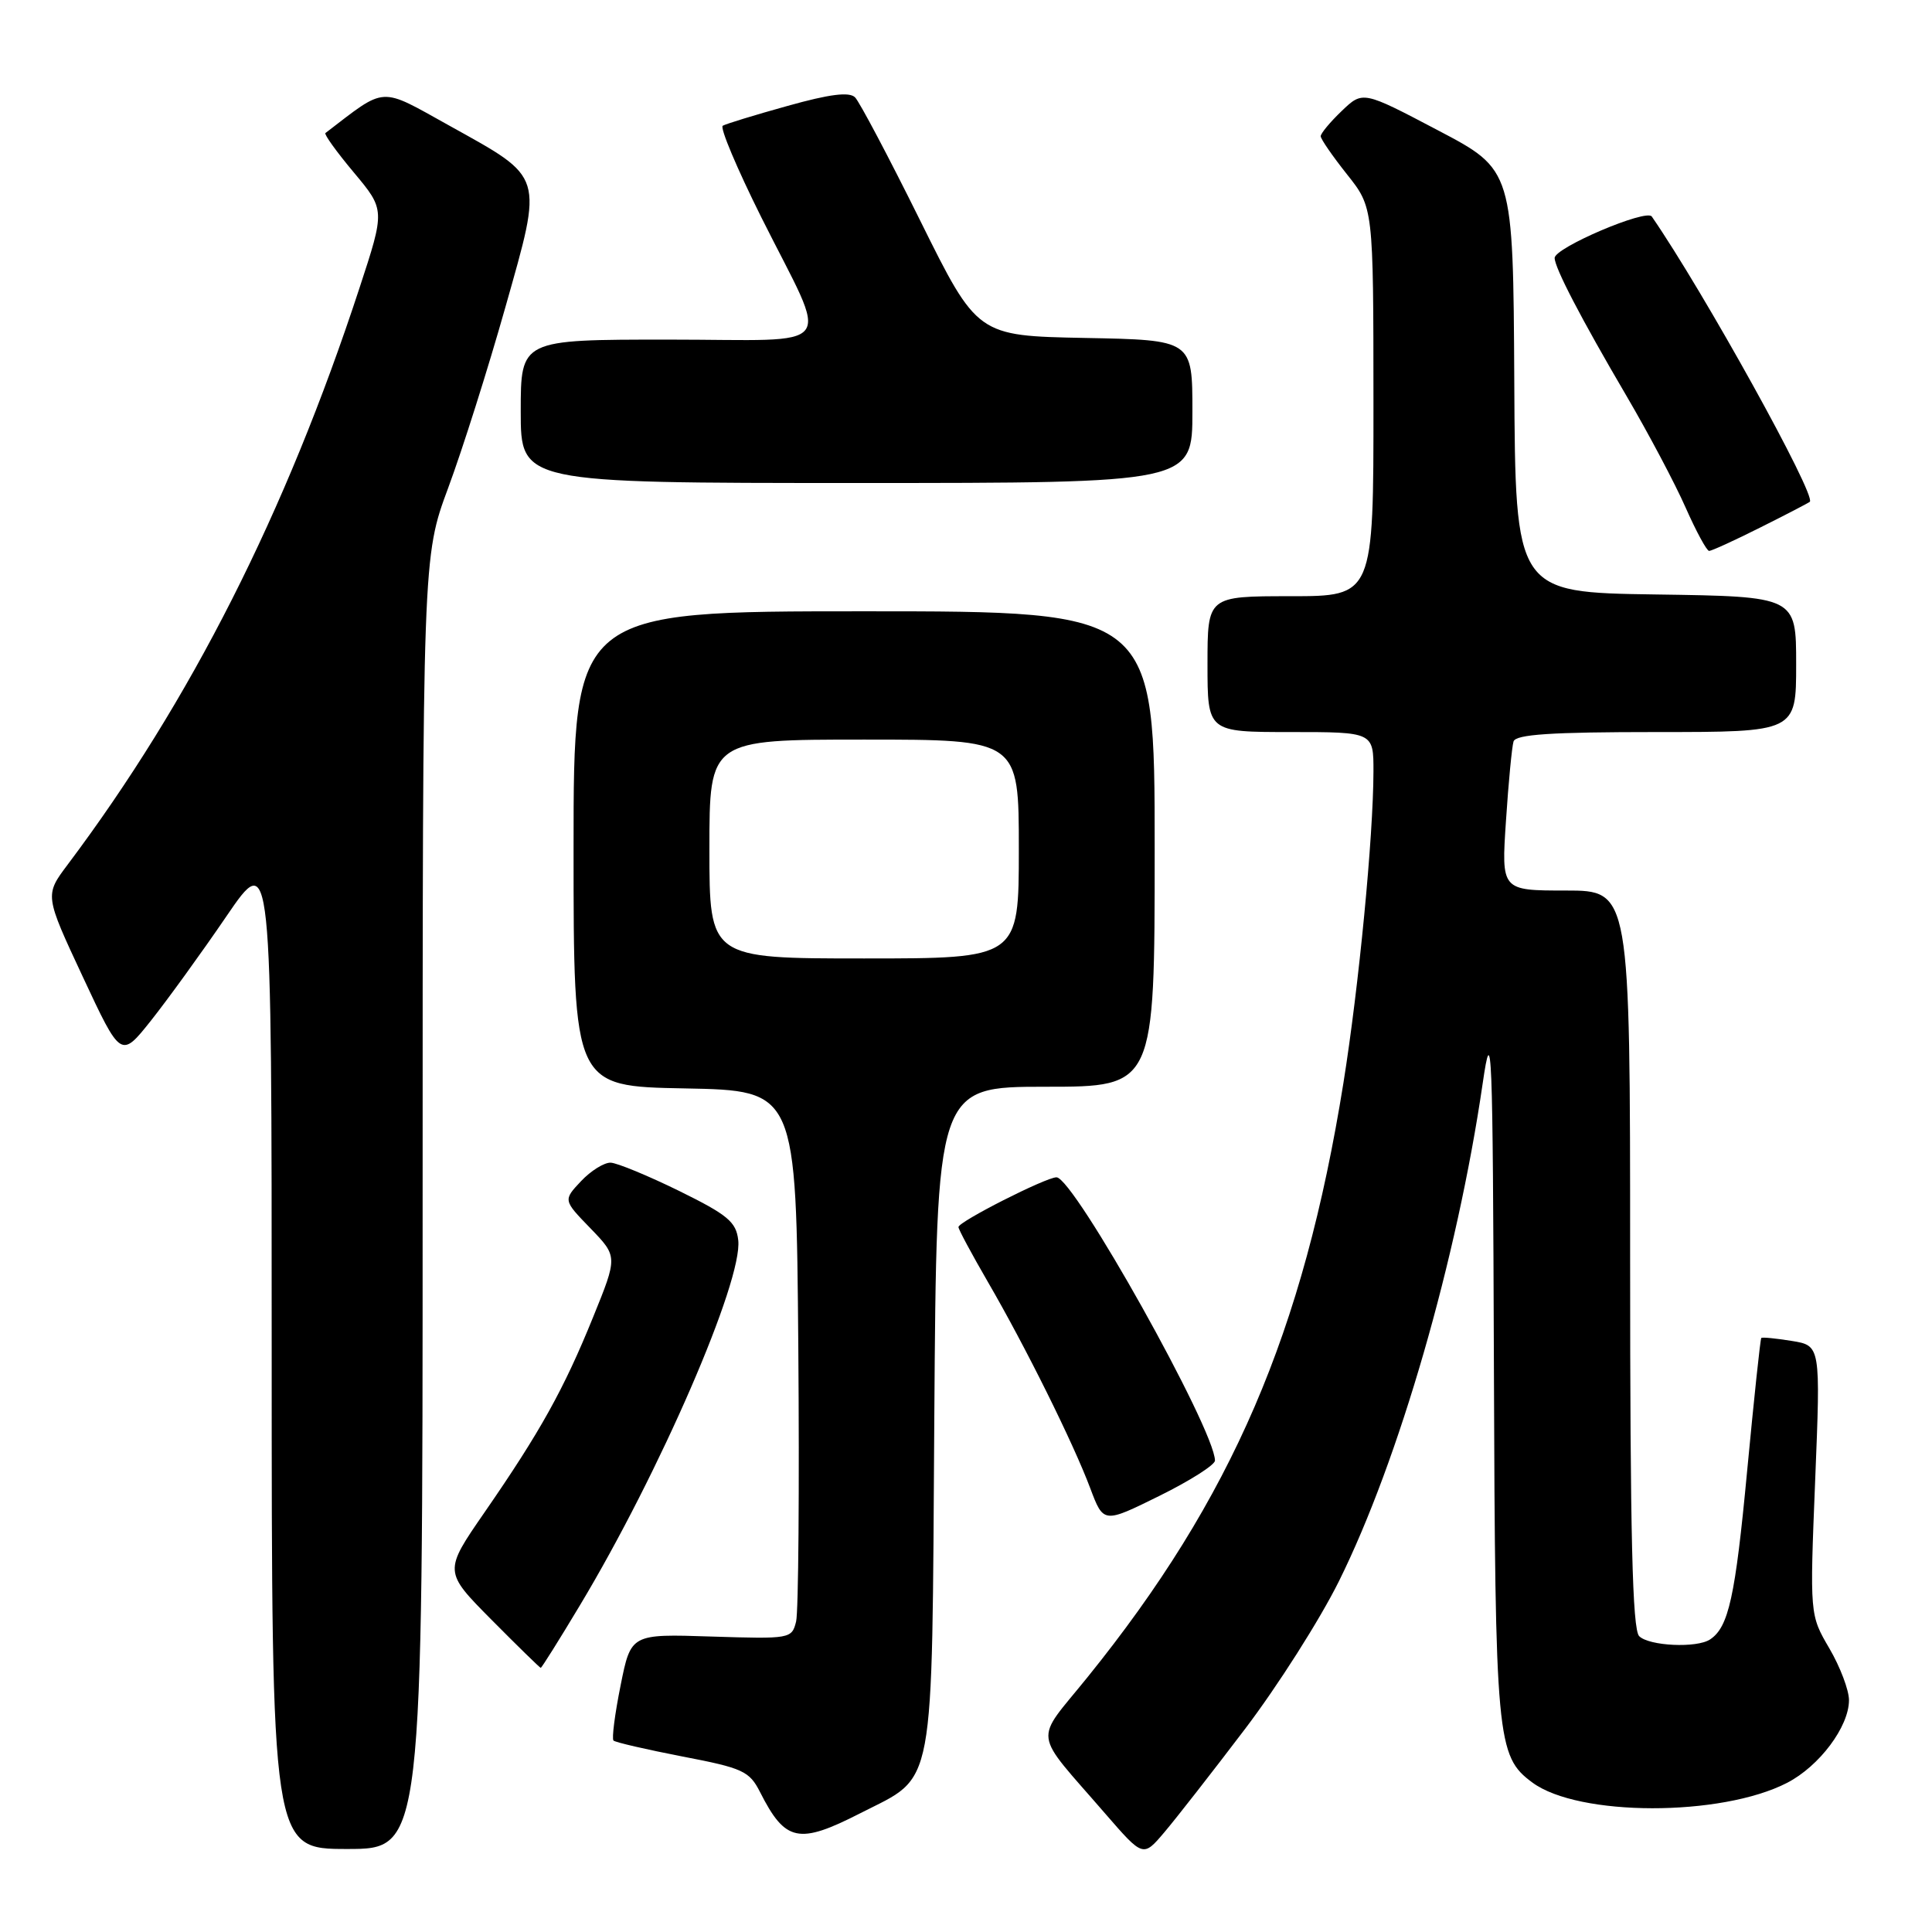 <?xml version="1.0" encoding="UTF-8" standalone="no"?>
<!DOCTYPE svg PUBLIC "-//W3C//DTD SVG 1.1//EN" "http://www.w3.org/Graphics/SVG/1.1/DTD/svg11.dtd" >
<svg xmlns="http://www.w3.org/2000/svg" xmlns:xlink="http://www.w3.org/1999/xlink" version="1.1" viewBox="0 0 256 256">
 <g >
 <path fill="currentColor"
d=" M 164.94 229.14 C 169.27 223.45 174.89 214.61 177.42 209.51 C 185.37 193.48 193.06 166.86 196.46 143.58 C 197.68 135.20 197.80 138.10 197.95 181.00 C 198.12 230.60 198.32 232.70 203.04 236.19 C 209.14 240.72 228.06 240.74 236.79 236.24 C 241.08 234.03 245.00 228.79 245.00 225.28 C 245.00 223.95 243.83 220.86 242.40 218.42 C 239.80 213.98 239.80 213.98 240.52 196.14 C 241.24 178.30 241.24 178.30 237.42 177.68 C 235.32 177.34 233.50 177.16 233.38 177.29 C 233.25 177.41 232.41 185.36 231.50 194.96 C 229.93 211.63 229.05 215.60 226.60 217.23 C 224.85 218.41 218.51 218.11 217.20 216.80 C 216.30 215.90 216.00 203.42 216.00 166.80 C 216.00 118.00 216.00 118.00 207.46 118.00 C 198.93 118.00 198.93 118.00 199.55 108.75 C 199.88 103.66 200.34 98.94 200.55 98.25 C 200.84 97.31 205.52 97.00 219.47 97.00 C 238.00 97.00 238.00 97.00 238.00 88.02 C 238.00 79.04 238.00 79.04 219.40 78.77 C 200.79 78.50 200.79 78.50 200.65 50.50 C 200.50 22.50 200.50 22.50 190.54 17.27 C 180.58 12.03 180.58 12.03 177.79 14.70 C 176.25 16.17 175.00 17.68 175.00 18.05 C 175.00 18.42 176.57 20.69 178.49 23.11 C 181.98 27.50 181.98 27.50 181.99 53.25 C 182.00 79.00 182.00 79.00 171.00 79.00 C 160.00 79.00 160.00 79.00 160.00 88.00 C 160.00 97.00 160.00 97.00 171.00 97.00 C 182.00 97.00 182.00 97.00 181.99 102.25 C 181.97 110.89 180.06 130.70 178.01 143.50 C 172.70 176.58 163.24 198.54 144.10 222.24 C 136.96 231.09 136.69 229.03 146.48 240.35 C 151.47 246.10 151.47 246.10 154.27 242.80 C 155.81 240.99 160.61 234.84 164.94 229.14 Z  M 56.00 159.39 C 56.00 73.78 56.00 73.78 59.39 64.64 C 61.26 59.61 64.67 48.84 66.97 40.69 C 71.98 22.96 72.20 23.69 59.58 16.67 C 50.16 11.44 51.29 11.38 43.12 17.63 C 42.92 17.79 44.61 20.14 46.89 22.86 C 51.03 27.81 51.03 27.81 47.62 38.20 C 37.87 67.95 25.26 92.87 8.97 114.56 C 5.92 118.62 5.92 118.62 10.97 129.43 C 16.02 140.24 16.02 140.24 20.00 135.24 C 22.19 132.48 26.69 126.27 29.99 121.43 C 36.00 112.63 36.00 112.63 36.00 178.81 C 36.00 245.00 36.00 245.00 46.00 245.00 C 56.00 245.00 56.00 245.00 56.00 159.39 Z  M 114.02 240.25 C 124.04 235.13 123.46 238.23 123.80 187.93 C 124.10 144.00 124.10 144.00 138.55 144.00 C 153.00 144.00 153.00 144.00 153.00 112.50 C 153.00 81.00 153.00 81.00 114.50 81.00 C 76.00 81.00 76.00 81.00 76.00 112.47 C 76.00 143.95 76.00 143.95 90.75 144.22 C 105.50 144.50 105.50 144.50 105.78 178.50 C 105.93 197.20 105.80 213.56 105.49 214.85 C 104.92 217.15 104.74 217.18 94.26 216.85 C 83.60 216.50 83.60 216.50 82.23 223.34 C 81.47 227.11 81.05 230.38 81.29 230.63 C 81.53 230.87 85.66 231.82 90.45 232.75 C 98.43 234.28 99.30 234.68 100.71 237.46 C 104.06 244.07 105.82 244.44 114.02 240.25 Z  M 76.82 212.75 C 87.40 195.15 98.44 169.69 97.82 164.33 C 97.55 161.91 96.42 160.97 90.00 157.81 C 85.88 155.79 81.79 154.10 80.92 154.06 C 80.06 154.03 78.29 155.13 76.99 156.51 C 74.62 159.03 74.62 159.03 78.24 162.76 C 81.85 166.50 81.85 166.50 78.58 174.55 C 74.72 184.07 71.58 189.72 64.22 200.37 C 58.79 208.23 58.79 208.23 65.12 214.62 C 68.60 218.13 71.54 221.00 71.65 221.00 C 71.77 221.00 74.10 217.29 76.82 212.75 Z  M 160.99 193.53 C 160.95 189.38 142.28 156.00 139.99 156.00 C 138.59 156.00 127.00 161.88 127.00 162.59 C 127.00 162.90 128.75 166.15 130.88 169.83 C 135.85 178.38 142.21 191.19 144.46 197.19 C 146.22 201.87 146.22 201.87 153.61 198.22 C 157.68 196.21 161.00 194.10 160.99 193.53 Z  M 233.28 69.88 C 236.70 68.17 239.64 66.64 239.81 66.49 C 240.71 65.68 225.72 38.61 218.87 28.69 C 218.15 27.64 206.00 32.82 206.00 34.18 C 206.00 35.48 209.48 42.17 215.54 52.50 C 218.44 57.45 221.96 64.09 223.35 67.25 C 224.75 70.41 226.15 73.00 226.47 73.00 C 226.79 73.00 229.86 71.60 233.28 69.88 Z  M 158.00 54.53 C 158.00 45.05 158.00 45.05 143.75 44.78 C 129.50 44.50 129.50 44.50 121.93 29.23 C 117.77 20.83 113.88 13.48 113.30 12.90 C 112.54 12.14 109.93 12.47 104.37 14.03 C 100.04 15.23 96.17 16.42 95.77 16.66 C 95.36 16.90 97.67 22.36 100.88 28.80 C 109.97 46.97 111.47 45.00 88.57 45.00 C 69.00 45.00 69.00 45.00 69.00 54.50 C 69.00 64.00 69.00 64.00 113.50 64.00 C 158.00 64.00 158.00 64.00 158.00 54.53 Z  M 94.00 112.50 C 94.00 98.00 94.00 98.00 114.50 98.00 C 135.00 98.00 135.00 98.00 135.00 112.50 C 135.00 127.00 135.00 127.00 114.50 127.00 C 94.00 127.00 94.00 127.00 94.00 112.50 Z "/>
</g>
</svg>